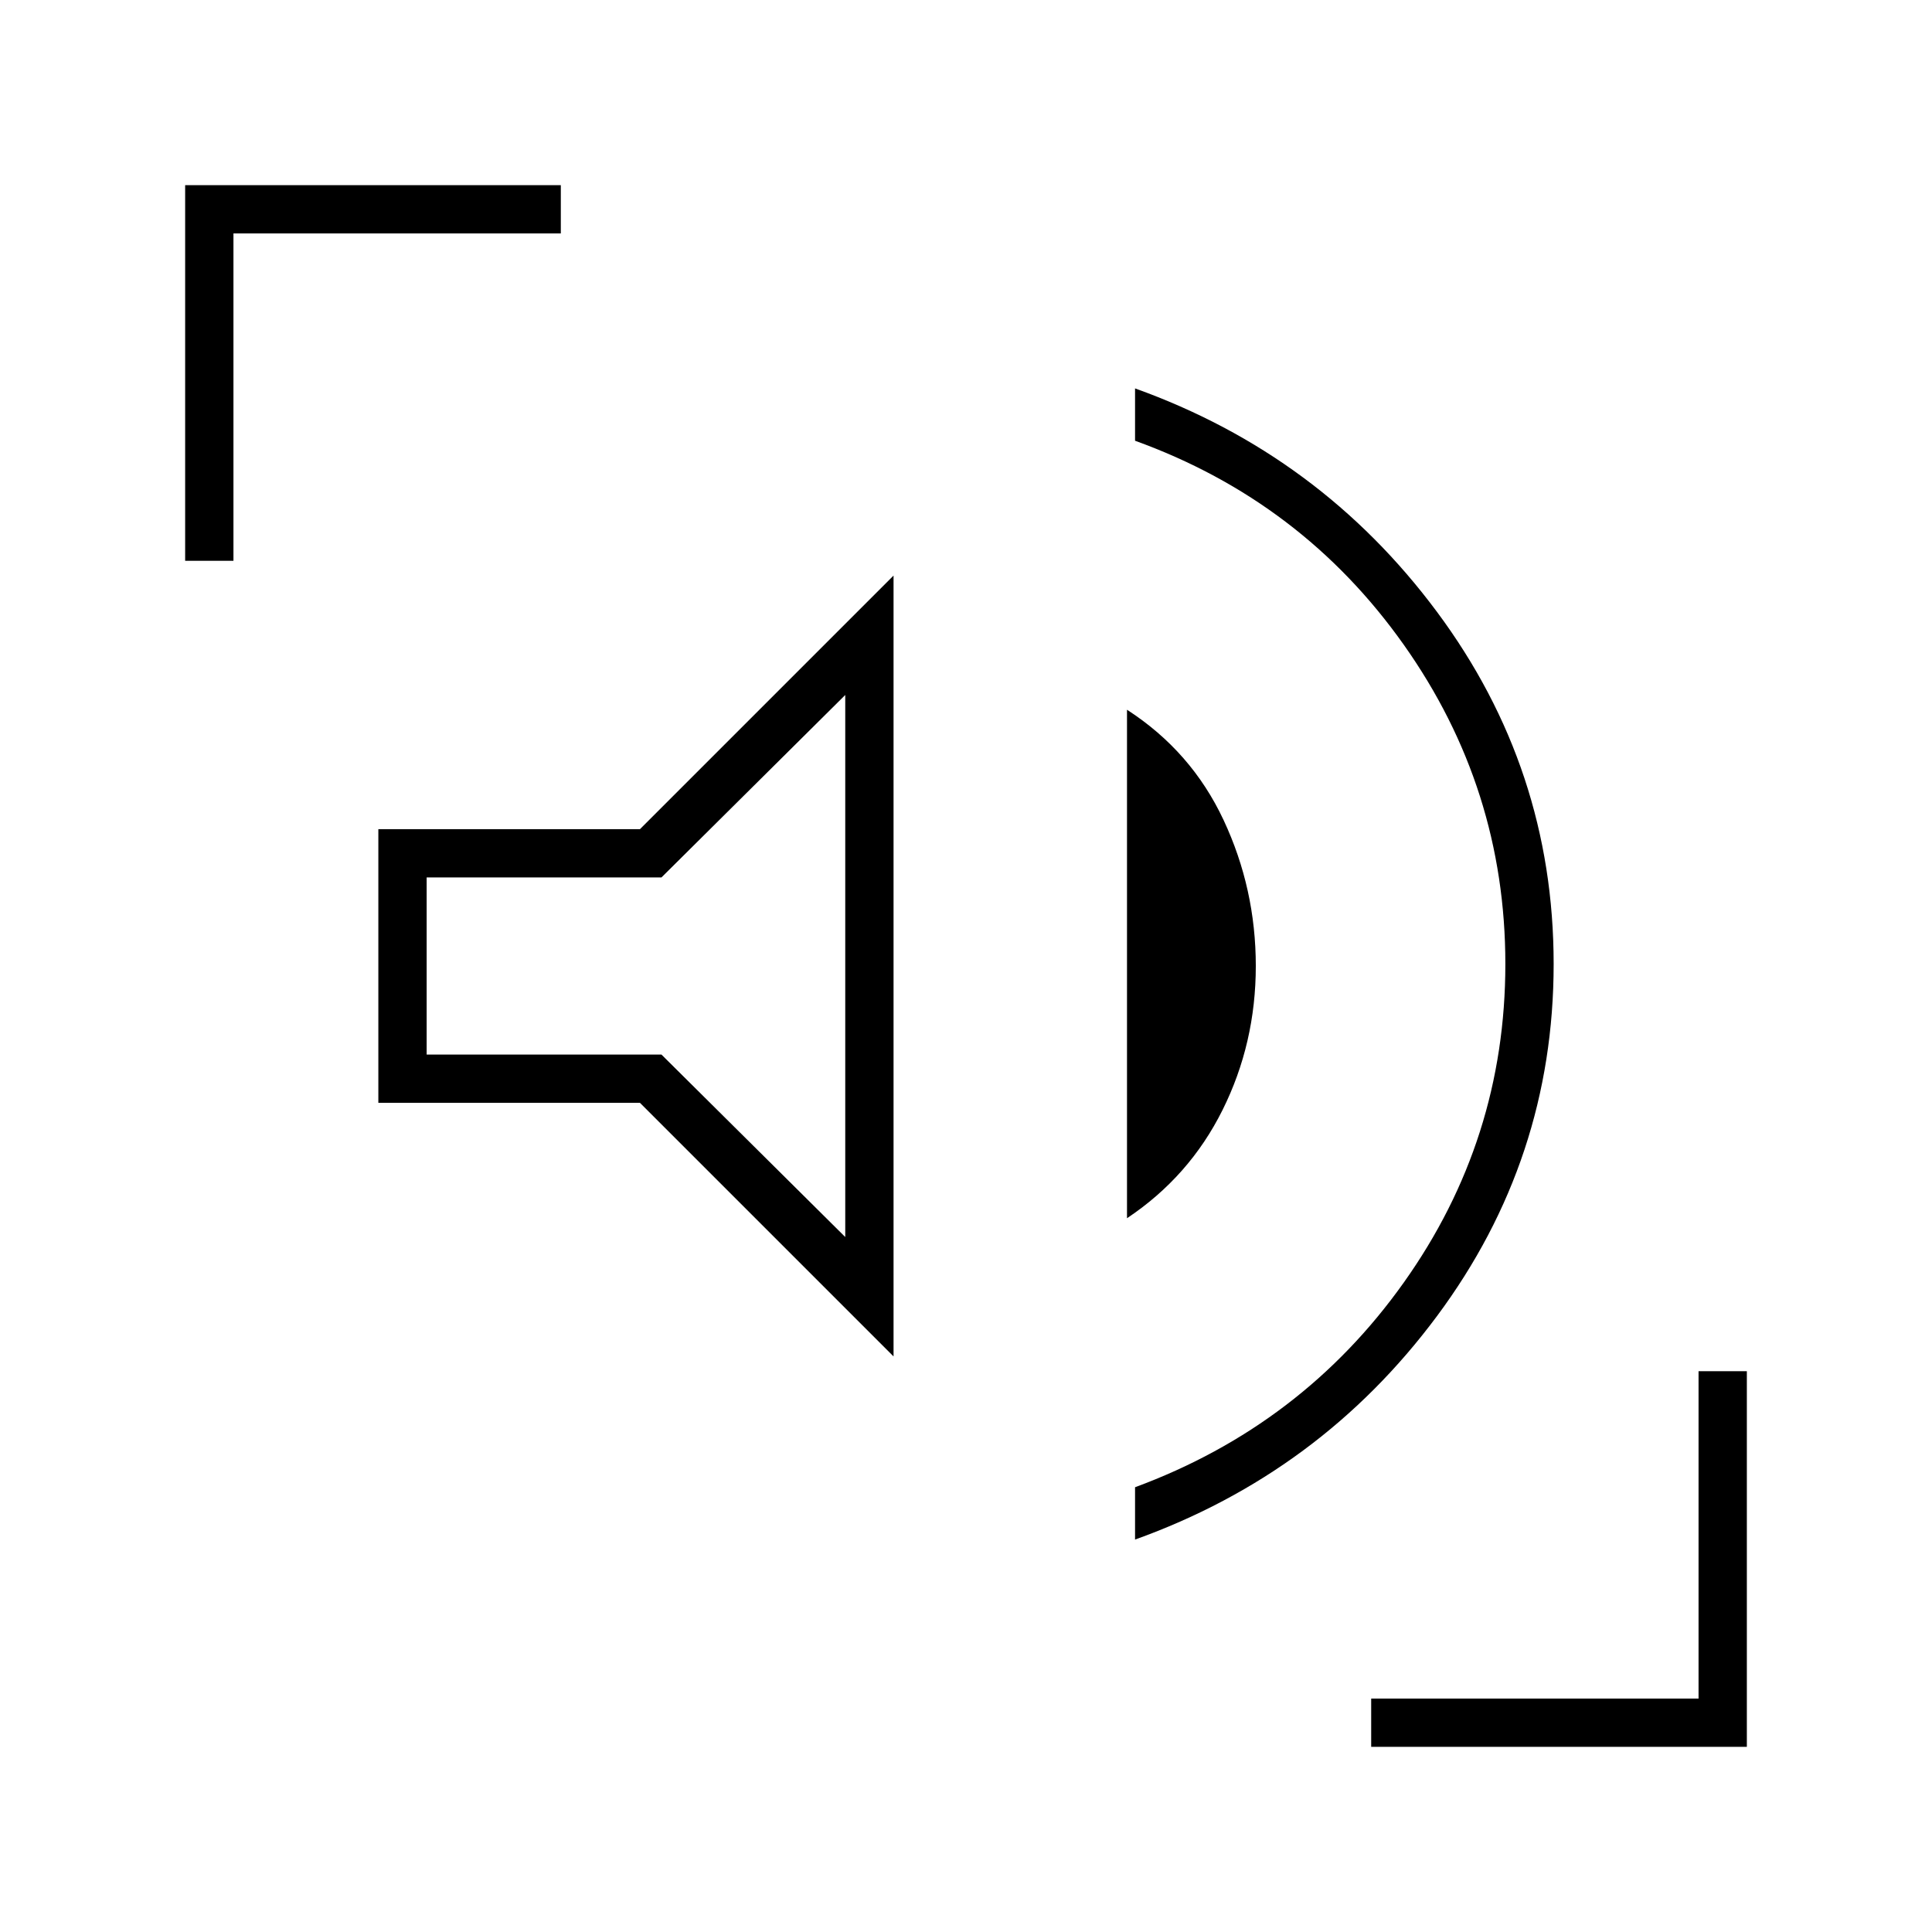 <svg xmlns="http://www.w3.org/2000/svg" height="40" viewBox="0 96 960 960" width="40"><path d="M564 861v-26q83-30.667 133.5-101.667T748 575q0-87.333-50.5-158.667Q647 345 564 315v-26q92 33 150 111t58 175q0 97-58 175T564 861Zm-120-91L318 644H188V508h130l126-126v388Zm116-68.667V448.667q32 20.666 48 54.833t16 72.5q0 38.333-16.5 71.5T560 701.333Zm-140 9.334V441.333L328.667 532H212v88h116.667L420 710.667Zm-328-336V188h186.667v24H116v162.667H92ZM681.333 964v-24H844V777.333h24V964H681.333ZM316 576Z"/></svg>